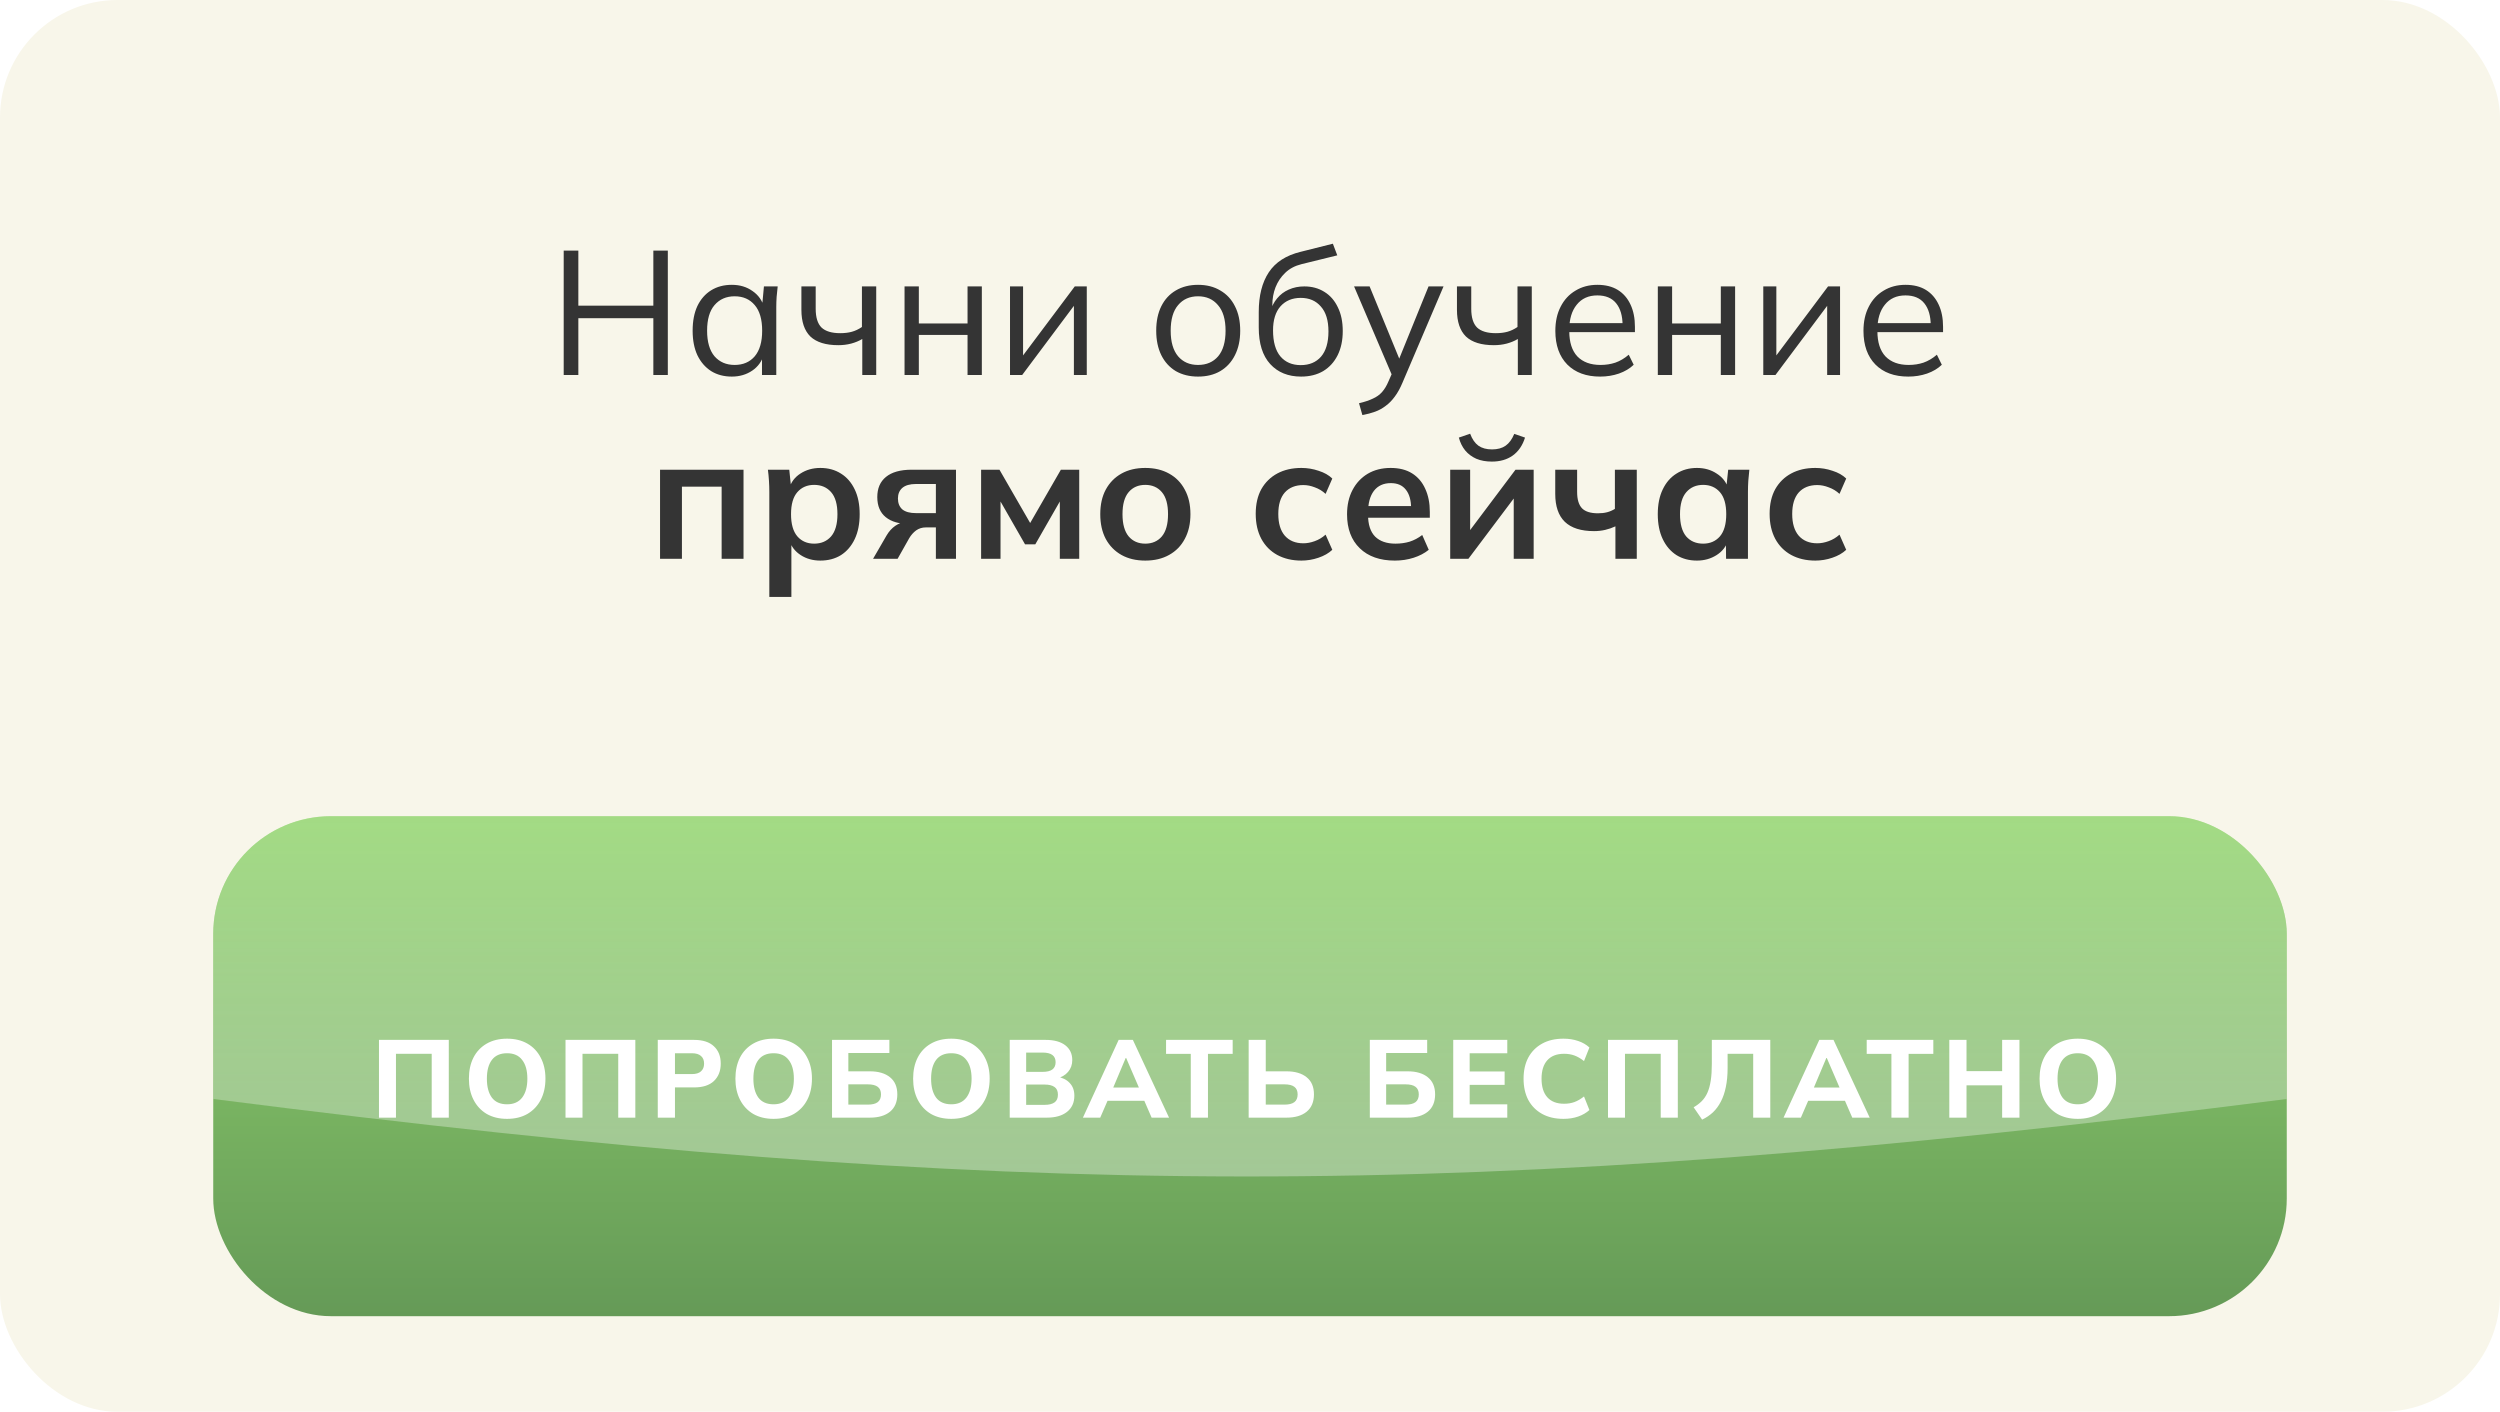 <svg width="340" height="192" viewBox="0 0 340 192" fill="none" xmlns="http://www.w3.org/2000/svg">
<g clip-path="url(#clip0_113_2)">
<rect width="340" height="192" rx="16" fill="#F8F6EA"/>
<path d="M76.663 51V34.08H78.655V41.568H88.855V34.08H90.823V51H88.855V43.272H78.655V51H76.663ZM99.526 51.216C98.454 51.216 97.518 50.968 96.718 50.472C95.918 49.96 95.294 49.24 94.846 48.312C94.414 47.384 94.198 46.272 94.198 44.976C94.198 43.664 94.414 42.544 94.846 41.616C95.294 40.688 95.918 39.976 96.718 39.48C97.518 38.984 98.454 38.736 99.526 38.736C100.614 38.736 101.55 39.016 102.334 39.576C103.134 40.12 103.662 40.864 103.918 41.808H103.63L103.894 38.952H105.766C105.718 39.416 105.67 39.888 105.622 40.368C105.59 40.832 105.574 41.288 105.574 41.736V51H103.63V48.168H103.894C103.638 49.112 103.11 49.856 102.31 50.4C101.51 50.944 100.582 51.216 99.526 51.216ZM99.91 49.632C101.062 49.632 101.974 49.24 102.646 48.456C103.318 47.656 103.654 46.496 103.654 44.976C103.654 43.44 103.318 42.28 102.646 41.496C101.974 40.696 101.062 40.296 99.91 40.296C98.774 40.296 97.862 40.696 97.174 41.496C96.502 42.28 96.166 43.44 96.166 44.976C96.166 46.496 96.502 47.656 97.174 48.456C97.862 49.24 98.774 49.632 99.91 49.632ZM117.27 51V46.104C116.806 46.376 116.302 46.584 115.758 46.728C115.214 46.872 114.63 46.944 114.006 46.944C112.31 46.944 111.046 46.552 110.214 45.768C109.398 44.968 108.99 43.76 108.99 42.144V38.952H110.934V42C110.934 43.168 111.198 44.016 111.726 44.544C112.27 45.056 113.118 45.312 114.27 45.312C114.862 45.312 115.39 45.248 115.854 45.12C116.318 44.992 116.774 44.776 117.222 44.472V38.952H119.166V51H117.27ZM123.018 51V38.952H124.962V43.992H131.586V38.952H133.53V51H131.586V45.552H124.962V51H123.018ZM137.361 51V38.952H139.137V49.2H138.489L146.169 38.952H147.801V51H146.049V40.728H146.697L139.017 51H137.361ZM162.933 51.216C161.781 51.216 160.773 50.968 159.909 50.472C159.061 49.96 158.405 49.24 157.941 48.312C157.477 47.368 157.245 46.256 157.245 44.976C157.245 43.68 157.477 42.568 157.941 41.64C158.405 40.712 159.061 40 159.909 39.504C160.773 38.992 161.781 38.736 162.933 38.736C164.101 38.736 165.109 38.992 165.957 39.504C166.821 40 167.485 40.712 167.949 41.64C168.429 42.568 168.669 43.68 168.669 44.976C168.669 46.256 168.429 47.368 167.949 48.312C167.485 49.24 166.821 49.96 165.957 50.472C165.109 50.968 164.101 51.216 162.933 51.216ZM162.933 49.632C164.085 49.632 164.997 49.24 165.669 48.456C166.341 47.656 166.677 46.496 166.677 44.976C166.677 43.44 166.333 42.28 165.645 41.496C164.973 40.696 164.069 40.296 162.933 40.296C161.797 40.296 160.893 40.696 160.221 41.496C159.549 42.28 159.213 43.44 159.213 44.976C159.213 46.496 159.549 47.656 160.221 48.456C160.893 49.24 161.797 49.632 162.933 49.632ZM176.95 51.216C175.19 51.216 173.79 50.648 172.75 49.512C171.71 48.376 171.19 46.72 171.19 44.544V42.432C171.19 40.208 171.646 38.408 172.558 37.032C173.47 35.656 174.91 34.728 176.878 34.248L181.27 33.144L181.87 34.728L176.998 35.928C176.102 36.152 175.366 36.544 174.79 37.104C174.214 37.648 173.774 38.304 173.47 39.072C173.182 39.824 173.038 40.624 173.038 41.472V42.432H172.75C172.942 41.712 173.254 41.096 173.686 40.584C174.118 40.056 174.646 39.656 175.27 39.384C175.91 39.096 176.614 38.952 177.382 38.952C178.422 38.952 179.334 39.2 180.118 39.696C180.902 40.176 181.51 40.872 181.942 41.784C182.39 42.68 182.614 43.76 182.614 45.024C182.614 46.288 182.382 47.384 181.918 48.312C181.454 49.24 180.798 49.96 179.95 50.472C179.102 50.968 178.102 51.216 176.95 51.216ZM176.902 49.656C178.07 49.656 178.99 49.272 179.662 48.504C180.334 47.72 180.67 46.576 180.67 45.072C180.67 43.584 180.326 42.456 179.638 41.688C178.966 40.904 178.054 40.512 176.902 40.512C175.75 40.512 174.83 40.896 174.142 41.664C173.47 42.432 173.134 43.52 173.134 44.928C173.134 46.496 173.47 47.68 174.142 48.48C174.814 49.264 175.734 49.656 176.902 49.656ZM185.282 56.448L184.826 54.84C185.578 54.664 186.202 54.456 186.698 54.216C187.21 53.992 187.634 53.688 187.97 53.304C188.306 52.92 188.594 52.44 188.834 51.864L189.458 50.448L189.41 51.264L184.154 38.952H186.266L190.61 49.536H189.986L194.282 38.952H196.322L190.754 52.008C190.434 52.776 190.082 53.416 189.698 53.928C189.314 54.456 188.898 54.88 188.45 55.2C188.018 55.536 187.538 55.8 187.01 55.992C186.482 56.184 185.906 56.336 185.282 56.448ZM206.426 51V46.104C205.962 46.376 205.458 46.584 204.914 46.728C204.37 46.872 203.786 46.944 203.162 46.944C201.466 46.944 200.202 46.552 199.37 45.768C198.554 44.968 198.146 43.76 198.146 42.144V38.952H200.09V42C200.09 43.168 200.354 44.016 200.882 44.544C201.426 45.056 202.274 45.312 203.426 45.312C204.018 45.312 204.546 45.248 205.01 45.12C205.474 44.992 205.93 44.776 206.378 44.472V38.952H208.322V51H206.426ZM217.622 51.216C215.734 51.216 214.246 50.672 213.158 49.584C212.07 48.48 211.526 46.952 211.526 45C211.526 43.736 211.766 42.64 212.246 41.712C212.726 40.768 213.398 40.04 214.262 39.528C215.126 39 216.118 38.736 217.238 38.736C218.342 38.736 219.27 38.968 220.022 39.432C220.774 39.896 221.35 40.56 221.75 41.424C222.15 42.272 222.35 43.28 222.35 44.448V45.168H213.014V43.944H221.078L220.67 44.256C220.67 42.976 220.382 41.976 219.806 41.256C219.23 40.536 218.374 40.176 217.238 40.176C216.038 40.176 215.102 40.6 214.43 41.448C213.758 42.28 213.422 43.408 213.422 44.832V45.048C213.422 46.552 213.79 47.696 214.526 48.48C215.278 49.248 216.326 49.632 217.67 49.632C218.39 49.632 219.062 49.528 219.686 49.32C220.326 49.096 220.934 48.736 221.51 48.24L222.182 49.608C221.654 50.12 220.982 50.52 220.166 50.808C219.366 51.08 218.518 51.216 217.622 51.216ZM225.463 51V38.952H227.407V43.992H234.031V38.952H235.975V51H234.031V45.552H227.407V51H225.463ZM239.807 51V38.952H241.583V49.2H240.935L248.615 38.952H250.247V51H248.495V40.728H249.143L241.463 51H239.807ZM259.528 51.216C257.64 51.216 256.152 50.672 255.064 49.584C253.976 48.48 253.432 46.952 253.432 45C253.432 43.736 253.672 42.64 254.152 41.712C254.632 40.768 255.304 40.04 256.168 39.528C257.032 39 258.024 38.736 259.144 38.736C260.248 38.736 261.176 38.968 261.928 39.432C262.68 39.896 263.256 40.56 263.656 41.424C264.056 42.272 264.256 43.28 264.256 44.448V45.168H254.92V43.944H262.984L262.576 44.256C262.576 42.976 262.288 41.976 261.712 41.256C261.136 40.536 260.28 40.176 259.144 40.176C257.944 40.176 257.008 40.6 256.336 41.448C255.664 42.28 255.328 43.408 255.328 44.832V45.048C255.328 46.552 255.696 47.696 256.432 48.48C257.184 49.248 258.232 49.632 259.576 49.632C260.296 49.632 260.968 49.528 261.592 49.32C262.232 49.096 262.84 48.736 263.416 48.24L264.088 49.608C263.56 50.12 262.888 50.52 262.072 50.808C261.272 51.08 260.424 51.216 259.528 51.216ZM89.766 76V63.88H101.119V76H98.142V66.184H92.743V76H89.766ZM104.628 81.184V66.904C104.628 66.408 104.612 65.904 104.58 65.392C104.548 64.88 104.5 64.376 104.436 63.88H107.34L107.604 66.424H107.34C107.58 65.576 108.084 64.904 108.852 64.408C109.636 63.896 110.54 63.64 111.564 63.64C112.636 63.64 113.572 63.896 114.372 64.408C115.172 64.904 115.796 65.624 116.244 66.568C116.692 67.496 116.916 68.616 116.916 69.928C116.916 71.24 116.692 72.368 116.244 73.312C115.796 74.256 115.172 74.984 114.372 75.496C113.572 75.992 112.636 76.24 111.564 76.24C110.556 76.24 109.668 75.992 108.9 75.496C108.132 75 107.62 74.336 107.364 73.504H107.628V81.184H104.628ZM110.724 73.936C111.684 73.936 112.452 73.608 113.028 72.952C113.604 72.28 113.892 71.272 113.892 69.928C113.892 68.584 113.604 67.584 113.028 66.928C112.452 66.272 111.684 65.944 110.724 65.944C109.78 65.944 109.02 66.272 108.444 66.928C107.868 67.584 107.58 68.584 107.58 69.928C107.58 71.272 107.868 72.28 108.444 72.952C109.02 73.608 109.78 73.936 110.724 73.936ZM118.735 76L120.583 72.808C120.903 72.264 121.295 71.832 121.759 71.512C122.239 71.176 122.735 71.008 123.247 71.008H123.775L123.751 71.272C122.327 71.272 121.231 70.96 120.463 70.336C119.695 69.712 119.311 68.8 119.311 67.6C119.311 66.416 119.703 65.504 120.487 64.864C121.287 64.208 122.455 63.88 123.991 63.88H130.015V76H127.279V71.728H125.911C125.415 71.728 124.975 71.864 124.591 72.136C124.223 72.408 123.911 72.76 123.655 73.192L122.071 76H118.735ZM124.567 69.784H127.279V65.824H124.567C123.751 65.824 123.135 66 122.719 66.352C122.319 66.704 122.119 67.184 122.119 67.792C122.119 68.432 122.319 68.928 122.719 69.28C123.135 69.616 123.751 69.784 124.567 69.784ZM133.431 76V63.88H135.927L140.103 71.128L144.279 63.88H146.775V76H144.135V67.24H144.687L140.799 74.032H139.407L135.519 67.24H136.071V76H133.431ZM155.756 76.24C154.508 76.24 153.428 75.984 152.516 75.472C151.604 74.96 150.892 74.232 150.38 73.288C149.884 72.344 149.636 71.224 149.636 69.928C149.636 68.632 149.884 67.52 150.38 66.592C150.892 65.648 151.604 64.92 152.516 64.408C153.428 63.896 154.508 63.64 155.756 63.64C157.004 63.64 158.084 63.896 158.996 64.408C159.924 64.92 160.636 65.648 161.132 66.592C161.644 67.52 161.9 68.632 161.9 69.928C161.9 71.224 161.644 72.344 161.132 73.288C160.636 74.232 159.924 74.96 158.996 75.472C158.084 75.984 157.004 76.24 155.756 76.24ZM155.756 73.936C156.7 73.936 157.452 73.608 158.012 72.952C158.572 72.28 158.852 71.272 158.852 69.928C158.852 68.584 158.572 67.584 158.012 66.928C157.452 66.272 156.7 65.944 155.756 65.944C154.812 65.944 154.06 66.272 153.5 66.928C152.94 67.584 152.66 68.584 152.66 69.928C152.66 71.272 152.94 72.28 153.5 72.952C154.06 73.608 154.812 73.936 155.756 73.936ZM176.993 76.24C175.745 76.24 174.649 75.984 173.705 75.472C172.777 74.96 172.057 74.232 171.545 73.288C171.033 72.328 170.777 71.192 170.777 69.88C170.777 68.568 171.033 67.448 171.545 66.52C172.073 65.592 172.801 64.88 173.729 64.384C174.657 63.888 175.745 63.64 176.993 63.64C177.793 63.64 178.569 63.768 179.321 64.024C180.089 64.264 180.713 64.616 181.193 65.08L180.281 67.168C179.849 66.768 179.361 66.472 178.817 66.28C178.289 66.072 177.769 65.968 177.257 65.968C176.185 65.968 175.345 66.304 174.737 66.976C174.145 67.648 173.849 68.624 173.849 69.904C173.849 71.184 174.145 72.168 174.737 72.856C175.345 73.544 176.185 73.888 177.257 73.888C177.753 73.888 178.265 73.792 178.793 73.6C179.337 73.408 179.833 73.112 180.281 72.712L181.193 74.776C180.697 75.24 180.065 75.6 179.297 75.856C178.545 76.112 177.777 76.24 176.993 76.24ZM189.703 76.24C187.671 76.24 186.079 75.68 184.927 74.56C183.775 73.44 183.199 71.904 183.199 69.952C183.199 68.688 183.447 67.584 183.943 66.64C184.439 65.696 185.127 64.96 186.007 64.432C186.903 63.904 187.943 63.64 189.127 63.64C190.295 63.64 191.271 63.888 192.055 64.384C192.839 64.88 193.431 65.576 193.831 66.472C194.247 67.368 194.455 68.416 194.455 69.616V70.408H185.623V68.824H192.319L191.911 69.16C191.911 68.04 191.671 67.184 191.191 66.592C190.727 66 190.047 65.704 189.151 65.704C188.159 65.704 187.391 66.056 186.847 66.76C186.319 67.464 186.055 68.448 186.055 69.712V70.024C186.055 71.336 186.375 72.32 187.015 72.976C187.671 73.616 188.591 73.936 189.775 73.936C190.463 73.936 191.103 73.848 191.695 73.672C192.303 73.48 192.879 73.176 193.423 72.76L194.311 74.776C193.735 75.24 193.047 75.6 192.247 75.856C191.447 76.112 190.599 76.24 189.703 76.24ZM197.227 76V63.88H199.939V73.048H199.219L206.107 63.88H208.579V76H205.867V66.808H206.611L199.699 76H197.227ZM202.891 62.776C202.091 62.776 201.387 62.648 200.779 62.392C200.171 62.12 199.667 61.744 199.267 61.264C198.867 60.768 198.579 60.184 198.403 59.512L199.939 58.984C200.211 59.72 200.587 60.264 201.067 60.616C201.547 60.952 202.163 61.12 202.915 61.12C203.667 61.12 204.283 60.952 204.763 60.616C205.243 60.28 205.635 59.744 205.939 59.008L207.403 59.512C207.067 60.584 206.507 61.4 205.723 61.96C204.955 62.504 204.011 62.776 202.891 62.776ZM219.697 76V71.584C219.249 71.792 218.785 71.952 218.305 72.064C217.825 72.176 217.321 72.232 216.793 72.232C215.017 72.232 213.689 71.808 212.809 70.96C211.945 70.112 211.513 68.848 211.513 67.168V63.88H214.489V66.904C214.489 67.928 214.713 68.672 215.161 69.136C215.609 69.584 216.329 69.808 217.321 69.808C217.785 69.808 218.201 69.76 218.569 69.664C218.937 69.568 219.289 69.416 219.625 69.208V63.88H222.601V76H219.697ZM230.785 76.24C229.729 76.24 228.801 75.992 228.001 75.496C227.201 74.984 226.577 74.256 226.129 73.312C225.681 72.368 225.457 71.24 225.457 69.928C225.457 68.616 225.681 67.496 226.129 66.568C226.577 65.624 227.201 64.904 228.001 64.408C228.801 63.896 229.729 63.64 230.785 63.64C231.809 63.64 232.705 63.896 233.473 64.408C234.257 64.904 234.777 65.576 235.033 66.424H234.769L235.033 63.88H237.913C237.865 64.376 237.817 64.88 237.769 65.392C237.737 65.904 237.721 66.408 237.721 66.904V76H234.745L234.721 73.504H235.009C234.753 74.336 234.233 75 233.449 75.496C232.665 75.992 231.777 76.24 230.785 76.24ZM231.625 73.936C232.569 73.936 233.329 73.608 233.905 72.952C234.481 72.28 234.769 71.272 234.769 69.928C234.769 68.584 234.481 67.584 233.905 66.928C233.329 66.272 232.569 65.944 231.625 65.944C230.681 65.944 229.921 66.272 229.345 66.928C228.769 67.584 228.481 68.584 228.481 69.928C228.481 71.272 228.761 72.28 229.321 72.952C229.897 73.608 230.665 73.936 231.625 73.936ZM246.884 76.24C245.636 76.24 244.54 75.984 243.596 75.472C242.668 74.96 241.948 74.232 241.436 73.288C240.924 72.328 240.668 71.192 240.668 69.88C240.668 68.568 240.924 67.448 241.436 66.52C241.964 65.592 242.692 64.88 243.62 64.384C244.548 63.888 245.636 63.64 246.884 63.64C247.684 63.64 248.46 63.768 249.212 64.024C249.98 64.264 250.604 64.616 251.084 65.08L250.172 67.168C249.74 66.768 249.252 66.472 248.708 66.28C248.18 66.072 247.66 65.968 247.148 65.968C246.076 65.968 245.236 66.304 244.628 66.976C244.036 67.648 243.74 68.624 243.74 69.904C243.74 71.184 244.036 72.168 244.628 72.856C245.236 73.544 246.076 73.888 247.148 73.888C247.644 73.888 248.156 73.792 248.684 73.6C249.228 73.408 249.724 73.112 250.172 72.712L251.084 74.776C250.588 75.24 249.956 75.6 249.188 75.856C248.436 76.112 247.668 76.24 246.884 76.24Z" fill="#343434"/>
<g filter="url(#filter0_d_113_2)">
<g clip-path="url(#clip1_113_2)">
<rect x="29" y="95" width="282" height="68" rx="16" fill="url(#paint0_linear_113_2)"/>
<g filter="url(#filter1_f_113_2)">
<path d="M29 95H311V133.461C199.475 147.667 137.745 147.358 29 133.461V95Z" fill="url(#paint1_linear_113_2)" fill-opacity="0.35"/>
</g>
<g filter="url(#filter2_d_113_2)">
<path d="M51.541 135V124.425H61.036V135H58.711V126.315H53.851V135H51.541ZM63.771 129.705C63.771 128.605 63.976 127.65 64.386 126.84C64.806 126.02 65.406 125.385 66.186 124.935C66.966 124.485 67.891 124.26 68.961 124.26C70.031 124.26 70.956 124.485 71.736 124.935C72.516 125.385 73.116 126.02 73.536 126.84C73.966 127.65 74.181 128.6 74.181 129.69C74.181 130.8 73.966 131.765 73.536 132.585C73.116 133.395 72.516 134.03 71.736 134.49C70.956 134.94 70.031 135.165 68.961 135.165C67.891 135.165 66.966 134.94 66.186 134.49C65.416 134.03 64.821 133.39 64.401 132.57C63.981 131.75 63.771 130.795 63.771 129.705ZM66.216 129.705C66.216 130.795 66.441 131.65 66.891 132.27C67.351 132.88 68.041 133.185 68.961 133.185C69.861 133.185 70.546 132.88 71.016 132.27C71.486 131.65 71.721 130.795 71.721 129.705C71.721 128.605 71.486 127.755 71.016 127.155C70.556 126.545 69.871 126.24 68.961 126.24C68.041 126.24 67.351 126.545 66.891 127.155C66.441 127.755 66.216 128.605 66.216 129.705ZM76.91 135V124.425H86.405V135H84.08V126.315H79.22V135H76.91ZM89.456 135V124.425H94.391C95.581 124.425 96.481 124.715 97.091 125.295C97.711 125.865 98.021 126.65 98.021 127.65C98.021 128.64 97.711 129.43 97.091 130.02C96.481 130.6 95.581 130.89 94.391 130.89H91.796V135H89.456ZM91.796 129.075H94.091C94.651 129.075 95.066 128.95 95.336 128.7C95.616 128.45 95.756 128.1 95.756 127.65C95.756 127.2 95.616 126.855 95.336 126.615C95.066 126.365 94.651 126.24 94.091 126.24H91.796V129.075ZM100.016 129.705C100.016 128.605 100.221 127.65 100.631 126.84C101.051 126.02 101.651 125.385 102.431 124.935C103.211 124.485 104.136 124.26 105.206 124.26C106.276 124.26 107.201 124.485 107.981 124.935C108.761 125.385 109.361 126.02 109.781 126.84C110.211 127.65 110.426 128.6 110.426 129.69C110.426 130.8 110.211 131.765 109.781 132.585C109.361 133.395 108.761 134.03 107.981 134.49C107.201 134.94 106.276 135.165 105.206 135.165C104.136 135.165 103.211 134.94 102.431 134.49C101.661 134.03 101.066 133.39 100.646 132.57C100.226 131.75 100.016 130.795 100.016 129.705ZM102.461 129.705C102.461 130.795 102.686 131.65 103.136 132.27C103.596 132.88 104.286 133.185 105.206 133.185C106.106 133.185 106.791 132.88 107.261 132.27C107.731 131.65 107.966 130.795 107.966 129.705C107.966 128.605 107.731 127.755 107.261 127.155C106.801 126.545 106.116 126.24 105.206 126.24C104.286 126.24 103.596 126.545 103.136 127.155C102.686 127.755 102.461 128.605 102.461 129.705ZM113.155 135V124.425H120.955V126.21H115.375V128.7H118.3C119.47 128.7 120.385 128.97 121.045 129.51C121.705 130.04 122.035 130.815 122.035 131.835C122.035 132.855 121.705 133.64 121.045 134.19C120.385 134.73 119.47 135 118.3 135H113.155ZM115.375 133.23H118C118.63 133.23 119.09 133.115 119.38 132.885C119.67 132.655 119.815 132.305 119.815 131.835C119.815 131.375 119.67 131.035 119.38 130.815C119.09 130.585 118.63 130.47 118 130.47H115.375V133.23ZM124.185 129.705C124.185 128.605 124.39 127.65 124.8 126.84C125.22 126.02 125.82 125.385 126.6 124.935C127.38 124.485 128.305 124.26 129.375 124.26C130.445 124.26 131.37 124.485 132.15 124.935C132.93 125.385 133.53 126.02 133.95 126.84C134.38 127.65 134.595 128.6 134.595 129.69C134.595 130.8 134.38 131.765 133.95 132.585C133.53 133.395 132.93 134.03 132.15 134.49C131.37 134.94 130.445 135.165 129.375 135.165C128.305 135.165 127.38 134.94 126.6 134.49C125.83 134.03 125.235 133.39 124.815 132.57C124.395 131.75 124.185 130.795 124.185 129.705ZM126.63 129.705C126.63 130.795 126.855 131.65 127.305 132.27C127.765 132.88 128.455 133.185 129.375 133.185C130.275 133.185 130.96 132.88 131.43 132.27C131.9 131.65 132.135 130.795 132.135 129.705C132.135 128.605 131.9 127.755 131.43 127.155C130.97 126.545 130.285 126.24 129.375 126.24C128.455 126.24 127.765 126.545 127.305 127.155C126.855 127.755 126.63 128.605 126.63 129.705ZM137.323 135V124.425H142.198C143.358 124.425 144.253 124.67 144.883 125.16C145.513 125.65 145.828 126.32 145.828 127.17C145.828 127.8 145.638 128.335 145.258 128.775C144.888 129.215 144.378 129.51 143.728 129.66V129.42C144.488 129.55 145.073 129.84 145.483 130.29C145.903 130.73 146.113 131.305 146.113 132.015C146.113 132.955 145.778 133.69 145.108 134.22C144.448 134.74 143.533 135 142.363 135H137.323ZM139.558 133.26H142.078C142.658 133.26 143.103 133.15 143.413 132.93C143.723 132.71 143.878 132.36 143.878 131.88C143.878 131.39 143.723 131.04 143.413 130.83C143.103 130.61 142.658 130.5 142.078 130.5H139.558V133.26ZM139.558 128.775H141.778C142.388 128.775 142.838 128.665 143.128 128.445C143.418 128.225 143.563 127.895 143.563 127.455C143.563 127.025 143.418 126.7 143.128 126.48C142.838 126.26 142.388 126.15 141.778 126.15H139.558V128.775ZM147.276 135L152.136 124.425H154.071L158.991 135H156.621L155.346 132.06L156.261 132.705H149.976L150.906 132.06L149.631 135H147.276ZM153.096 126.885L151.161 131.475L150.756 130.905H155.481L155.136 131.475L153.156 126.885H153.096ZM161.944 135V126.33H158.584V124.425H167.644V126.33H164.284V135H161.944ZM169.818 135V124.425H172.143V128.7H174.963C176.133 128.7 177.048 128.97 177.708 129.51C178.368 130.04 178.698 130.815 178.698 131.835C178.698 132.855 178.368 133.64 177.708 134.19C177.048 134.73 176.133 135 174.963 135H169.818ZM172.143 133.23H174.663C175.293 133.23 175.753 133.115 176.043 132.885C176.333 132.655 176.478 132.305 176.478 131.835C176.478 131.375 176.333 131.035 176.043 130.815C175.753 130.585 175.293 130.47 174.663 130.47H172.143V133.23ZM186.296 135V124.425H194.096V126.21H188.516V128.7H191.441C192.611 128.7 193.526 128.97 194.186 129.51C194.846 130.04 195.176 130.815 195.176 131.835C195.176 132.855 194.846 133.64 194.186 134.19C193.526 134.73 192.611 135 191.441 135H186.296ZM188.516 133.23H191.141C191.771 133.23 192.231 133.115 192.521 132.885C192.811 132.655 192.956 132.305 192.956 131.835C192.956 131.375 192.811 131.035 192.521 130.815C192.231 130.585 191.771 130.47 191.141 130.47H188.516V133.23ZM197.64 135V124.425H204.99V126.24H199.875V128.715H204.63V130.545H199.875V133.185H204.99V135H197.64ZM212.635 135.165C211.505 135.165 210.535 134.94 209.725 134.49C208.915 134.04 208.29 133.41 207.85 132.6C207.42 131.78 207.205 130.815 207.205 129.705C207.205 128.595 207.42 127.635 207.85 126.825C208.29 126.015 208.915 125.385 209.725 124.935C210.535 124.485 211.505 124.26 212.635 124.26C213.365 124.26 214.03 124.365 214.63 124.575C215.23 124.775 215.74 125.07 216.16 125.46L215.425 127.305C214.965 126.945 214.525 126.69 214.105 126.54C213.695 126.39 213.23 126.315 212.71 126.315C211.72 126.315 210.96 126.61 210.43 127.2C209.91 127.78 209.65 128.615 209.65 129.705C209.65 130.795 209.91 131.635 210.43 132.225C210.96 132.815 211.72 133.11 212.71 133.11C213.23 133.11 213.695 133.035 214.105 132.885C214.525 132.735 214.965 132.48 215.425 132.12L216.16 133.965C215.74 134.345 215.23 134.64 214.63 134.85C214.03 135.06 213.365 135.165 212.635 135.165ZM218.688 135V124.425H228.183V135H225.858V126.315H220.998V135H218.688ZM231.489 135.27L230.334 133.59C230.754 133.35 231.119 133.075 231.429 132.765C231.749 132.445 232.009 132.06 232.209 131.61C232.409 131.16 232.559 130.615 232.659 129.975C232.759 129.335 232.809 128.57 232.809 127.68V124.425H240.759V135H238.434V126.315H234.954V128.25C234.954 129.21 234.874 130.07 234.714 130.83C234.564 131.58 234.339 132.24 234.039 132.81C233.749 133.38 233.389 133.87 232.959 134.28C232.529 134.68 232.039 135.01 231.489 135.27ZM242.564 135L247.424 124.425H249.359L254.279 135H251.909L250.634 132.06L251.549 132.705H245.264L246.194 132.06L244.919 135H242.564ZM248.384 126.885L246.449 131.475L246.044 130.905H250.769L250.424 131.475L248.444 126.885H248.384ZM257.232 135V126.33H253.872V124.425H262.932V126.33H259.572V135H257.232ZM265.106 135V124.425H267.446V128.67H272.291V124.425H274.646V135H272.291V130.605H267.446V135H265.106ZM277.38 129.705C277.38 128.605 277.585 127.65 277.995 126.84C278.415 126.02 279.015 125.385 279.795 124.935C280.575 124.485 281.5 124.26 282.57 124.26C283.64 124.26 284.565 124.485 285.345 124.935C286.125 125.385 286.725 126.02 287.145 126.84C287.575 127.65 287.79 128.6 287.79 129.69C287.79 130.8 287.575 131.765 287.145 132.585C286.725 133.395 286.125 134.03 285.345 134.49C284.565 134.94 283.64 135.165 282.57 135.165C281.5 135.165 280.575 134.94 279.795 134.49C279.025 134.03 278.43 133.39 278.01 132.57C277.59 131.75 277.38 130.795 277.38 129.705ZM279.825 129.705C279.825 130.795 280.05 131.65 280.5 132.27C280.96 132.88 281.65 133.185 282.57 133.185C283.47 133.185 284.155 132.88 284.625 132.27C285.095 131.65 285.33 130.795 285.33 129.705C285.33 128.605 285.095 127.755 284.625 127.155C284.165 126.545 283.48 126.24 282.57 126.24C281.65 126.24 280.96 126.545 280.5 127.155C280.05 127.755 279.825 128.605 279.825 129.705Z" fill="white"/>
</g>
</g>
</g>
</g>
<defs>
<filter id="filter0_d_113_2" x="-3" y="79" width="346" height="132" filterUnits="userSpaceOnUse" color-interpolation-filters="sRGB">
<feFlood flood-opacity="0" result="BackgroundImageFix"/>
<feColorMatrix in="SourceAlpha" type="matrix" values="0 0 0 0 0 0 0 0 0 0 0 0 0 0 0 0 0 0 127 0" result="hardAlpha"/>
<feOffset dy="16"/>
<feGaussianBlur stdDeviation="16"/>
<feComposite in2="hardAlpha" operator="out"/>
<feColorMatrix type="matrix" values="0 0 0 0 0.713 0 0 0 0 0.682 0 0 0 0 0.49 0 0 0 0.56 0"/>
<feBlend mode="normal" in2="BackgroundImageFix" result="effect1_dropShadow_113_2"/>
<feBlend mode="normal" in="SourceGraphic" in2="effect1_dropShadow_113_2" result="shape"/>
</filter>
<filter id="filter1_f_113_2" x="14" y="80" width="312" height="79" filterUnits="userSpaceOnUse" color-interpolation-filters="sRGB">
<feFlood flood-opacity="0" result="BackgroundImageFix"/>
<feBlend mode="normal" in="SourceGraphic" in2="BackgroundImageFix" result="shape"/>
<feGaussianBlur stdDeviation="7.5" result="effect1_foregroundBlur_113_2"/>
</filter>
<filter id="filter2_d_113_2" x="51.541" y="124.26" width="236.249" height="12.01" filterUnits="userSpaceOnUse" color-interpolation-filters="sRGB">
<feFlood flood-opacity="0" result="BackgroundImageFix"/>
<feColorMatrix in="SourceAlpha" type="matrix" values="0 0 0 0 0 0 0 0 0 0 0 0 0 0 0 0 0 0 127 0" result="hardAlpha"/>
<feOffset dy="1"/>
<feComposite in2="hardAlpha" operator="out"/>
<feColorMatrix type="matrix" values="0 0 0 0 0 0 0 0 0 0 0 0 0 0 0 0 0 0 0.24 0"/>
<feBlend mode="normal" in2="BackgroundImageFix" result="effect1_dropShadow_113_2"/>
<feBlend mode="normal" in="SourceGraphic" in2="effect1_dropShadow_113_2" result="shape"/>
</filter>
<linearGradient id="paint0_linear_113_2" x1="170" y1="95" x2="170" y2="163" gradientUnits="userSpaceOnUse">
<stop stop-color="#93D56F"/>
<stop offset="1" stop-color="#659A57"/>
</linearGradient>
<linearGradient id="paint1_linear_113_2" x1="170" y1="95" x2="170" y2="144" gradientUnits="userSpaceOnUse">
<stop stop-color="white" stop-opacity="0.42"/>
<stop offset="1" stop-color="white"/>
</linearGradient>
<clipPath id="clip0_113_2">
<rect width="340" height="192" rx="16" fill="white"/>
</clipPath>
<clipPath id="clip1_113_2">
<rect x="29" y="95" width="282" height="68" rx="16" fill="white"/>
</clipPath>
</defs>
</svg>
